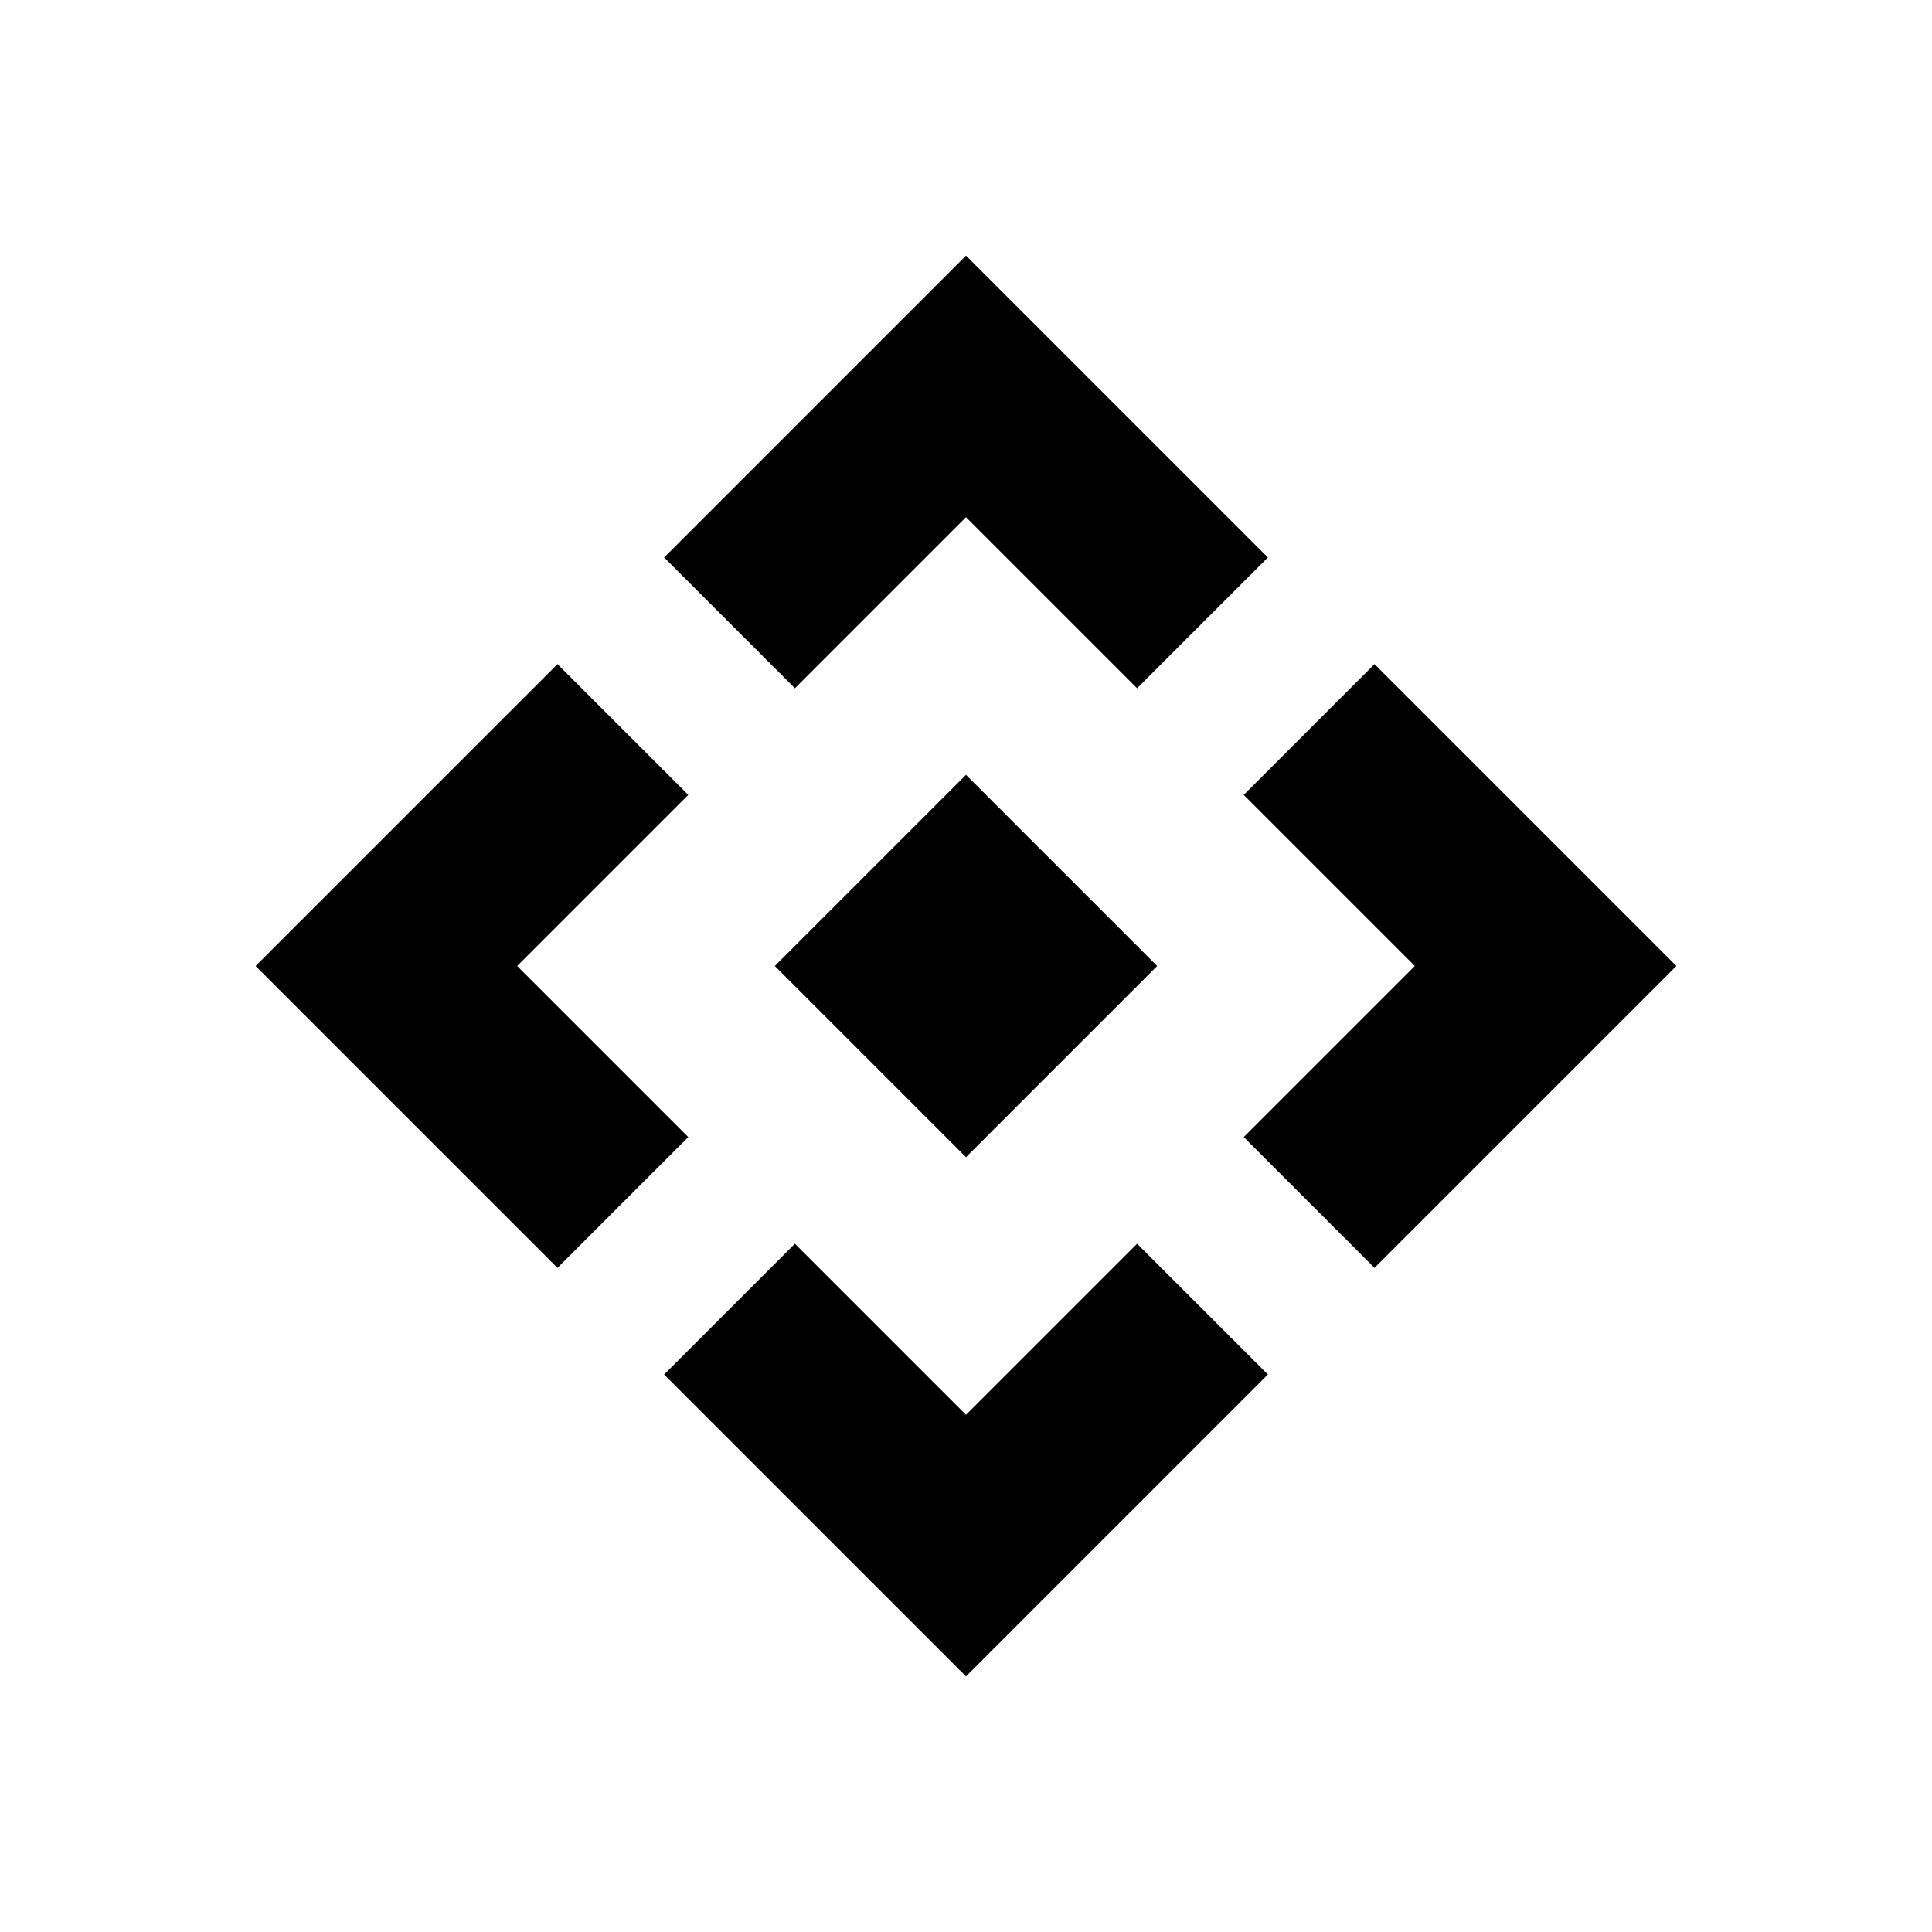 <svg xmlns="http://www.w3.org/2000/svg" height="20" width="20"><path d="M10 11.979 8.021 10 10 8.021 11.979 10ZM8.229 7.125 6.875 5.771 10 2.646 13.125 5.771 11.771 7.125 10 5.354ZM5.771 13.125 2.646 10 5.771 6.875 7.125 8.229 5.354 10 7.125 11.771ZM14.229 13.125 12.875 11.771 14.646 10 12.875 8.229 14.229 6.875 17.354 10ZM10 17.354 6.875 14.229 8.229 12.875 10 14.646 11.771 12.875 13.125 14.229Z"/></svg>